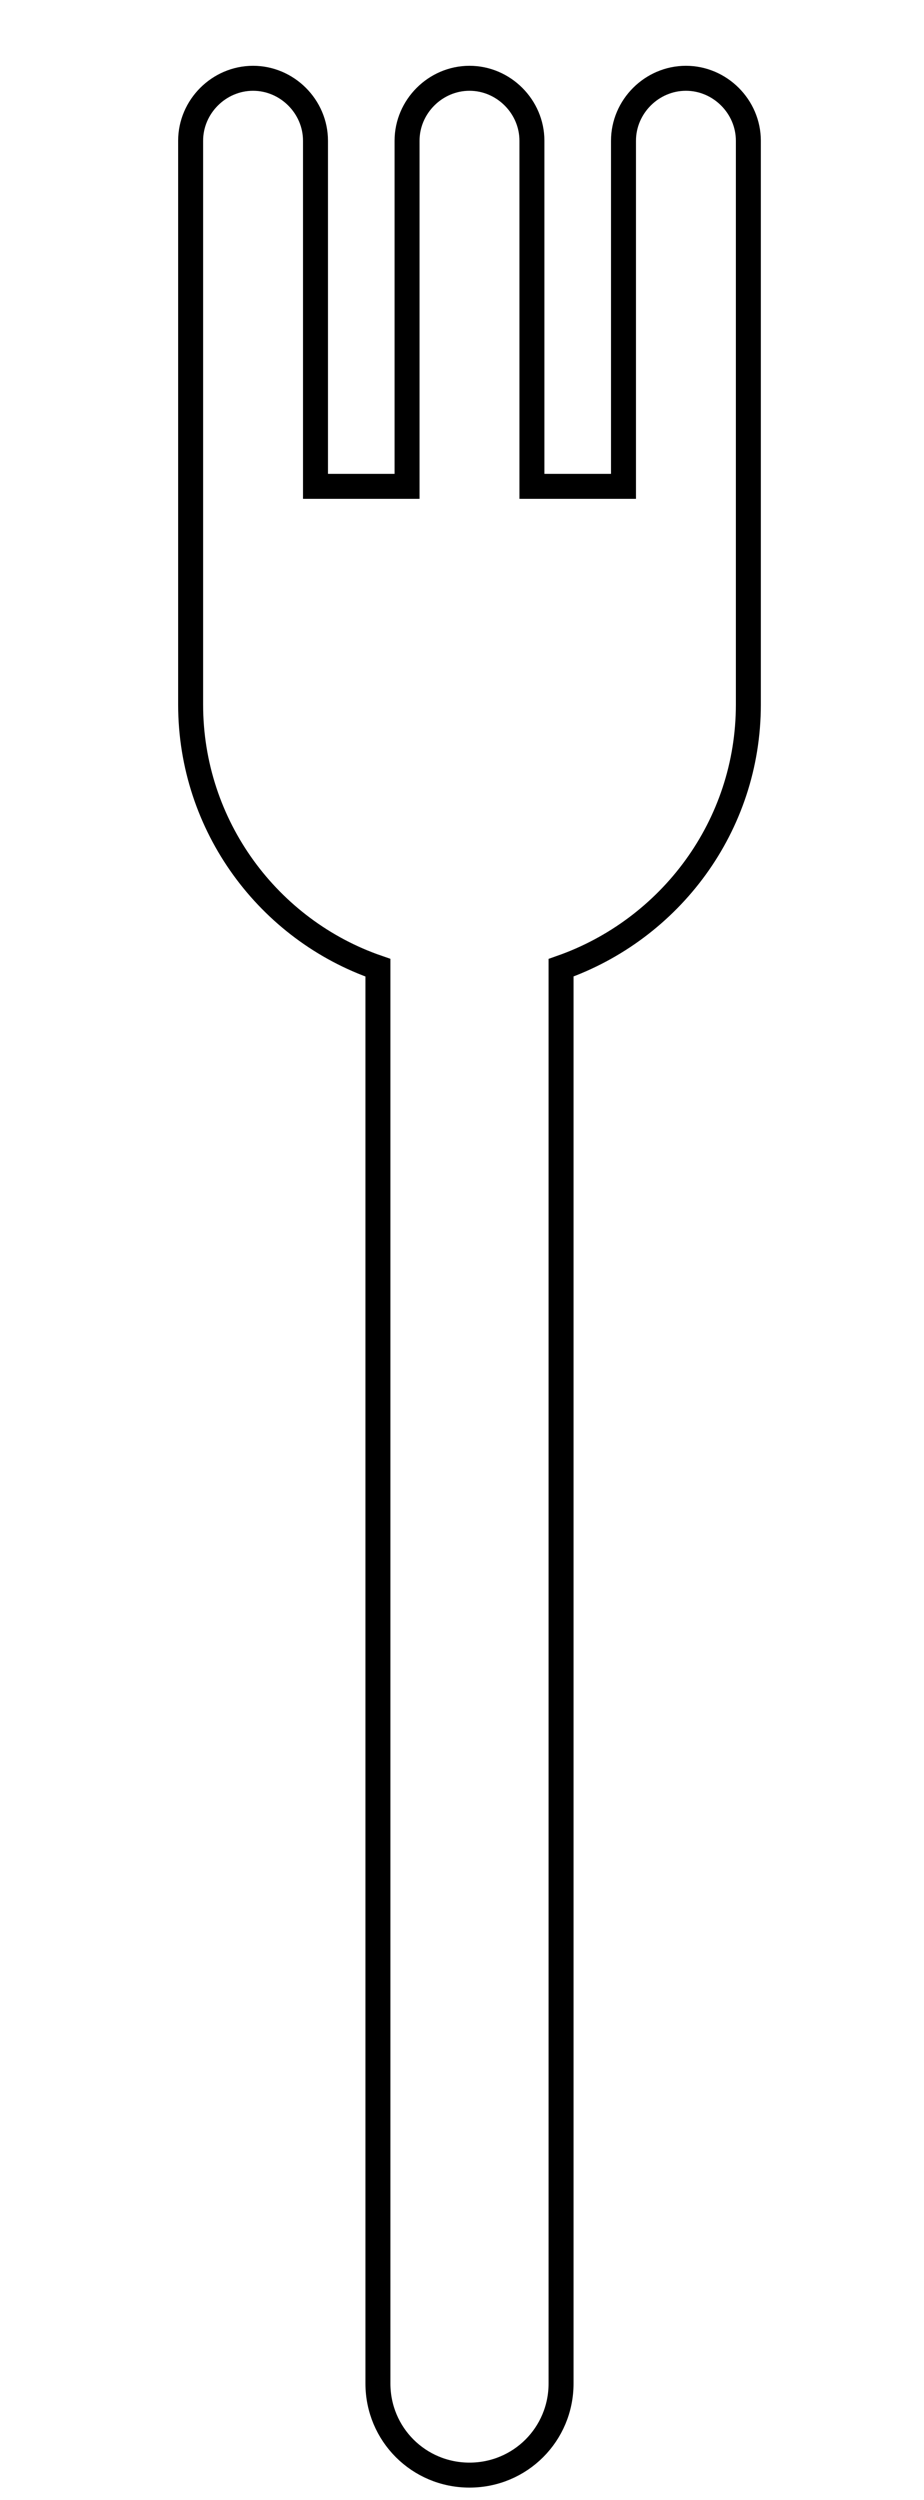 <?xml version="1.0" encoding="utf-8"?>
<!-- Generator: Adobe Illustrator 21.0.0, SVG Export Plug-In . SVG Version: 6.00 Build 0)  -->
<svg version="1.1" id="Capa_1" xmlns="http://www.w3.org/2000/svg" xmlns:xlink="http://www.w3.org/1999/xlink" x="0px" y="0px"
	 viewBox="0 0 111 300.2" style="enable-background:new 0 0 111 300.2;" xml:space="preserve">
<style type="text/css">
	.st0{fill:none;stroke:#000000;stroke-width:3;stroke-miterlimit:10;}
</style>
<path class="st0" d="M89.9,16.9c0-4.1-3.4-7.5-7.5-7.5c-4.1,0-7.5,3.4-7.5,7.5v41.5h-11V16.9c0-4.1-3.4-7.5-7.5-7.5
	s-7.5,3.4-7.5,7.5v41.5h-11V16.9c0-4.1-3.4-7.5-7.5-7.5s-7.5,3.4-7.5,7.5v67.7c0,14.6,9.4,27.1,22.5,31.6v170c0,6.1,4.9,11,11,11
	s11-4.9,11-11v-170c13.1-4.6,22.5-17,22.5-31.6V16.9z"/>
</svg>
